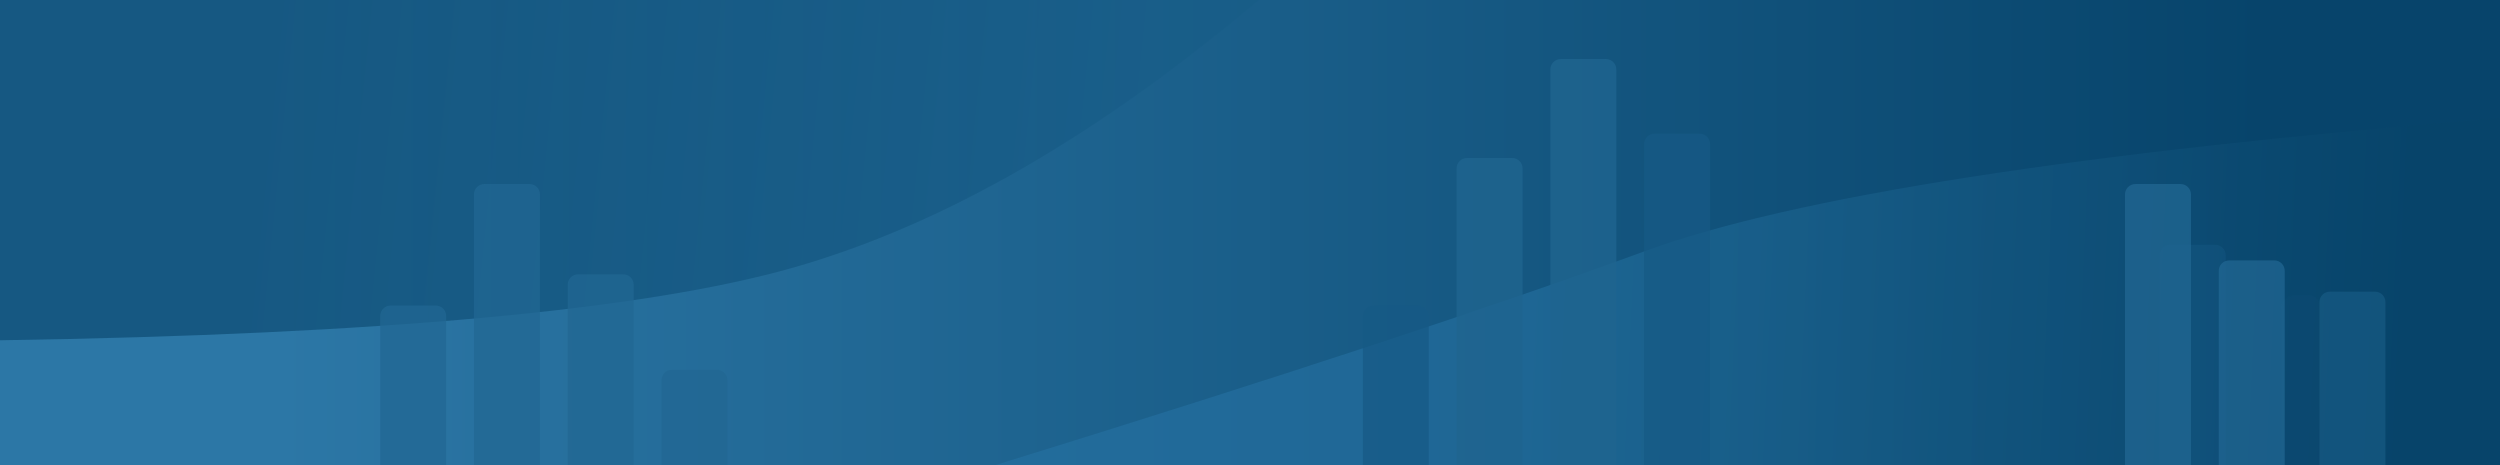 <?xml version="1.0" encoding="UTF-8"?>
<svg width="1440px" height="268px" viewBox="0 0 1440 268" version="1.1" xmlns="http://www.w3.org/2000/svg" xmlns:xlink="http://www.w3.org/1999/xlink">
    <title>careers_background</title>
    <defs>
        <linearGradient x1="11.385%" y1="50%" x2="90.239%" y2="50%" id="linearGradient-1">
            <stop stop-color="#2C77A6" offset="0%"></stop>
            <stop stop-color="#07446B" offset="100%"></stop>
        </linearGradient>
        <linearGradient x1="35.559%" y1="50.704%" x2="94.354%" y2="51.321%" id="linearGradient-2">
            <stop stop-color="#2675A6" offset="0.044%"></stop>
            <stop stop-color="#084469" offset="100%"></stop>
        </linearGradient>
        <rect id="path-3" x="0" y="0" width="43" height="130" rx="8"></rect>
        <linearGradient x1="90.399%" y1="52.028%" x2="18.44%" y2="50.064%" id="linearGradient-5">
            <stop stop-color="#165B86" offset="0%"></stop>
            <stop stop-color="#00395D" offset="100%"></stop>
        </linearGradient>
    </defs>
    <g id="Screens" stroke="none" stroke-width="1" fill="none" fill-rule="evenodd">
        <g id="Home---Expanded" transform="translate(0, -3557)">
            <g id="careers_background" transform="translate(0, 3557)">
                <rect id="Rectangle" fill="url(#linearGradient-1)" x="0" y="0" width="1440" height="268"></rect>
                <path d="M573,268 C736.884,217.274 861.605,176.197 947.163,144.767 C1032.721,113.337 1197,87.748 1440,68 L1440,268 L1245.654,268 L573,268 Z" id="Path-2" fill="url(#linearGradient-2)" opacity="0.516"></path>
                <path d="M1244,141 L1282,141 L1282,262 C1282,265.314 1279.314,268 1276,268 L1250,268 C1246.686,268 1244,265.314 1244,262 L1244,141 L1244,141 Z" id="Rectangle-Copy-6" fill="#216793" opacity="0.232" transform="translate(1263, 204.5) rotate(-180) translate(-1263, -204.5) "></path>
                <g id="Rectangle-Copy-16" transform="translate(1277, 138)">
                    <mask id="mask-4" fill="white">
                        <use xlink:href="#path-3"></use>
                    </mask>
                    <g id="Mask"></g>
                    <path d="M21,32 L59,32 L59,124 C59,127.314 56.314,130 53,130 L27,130 C23.686,130 21,127.314 21,124 L21,32 L21,32 Z" fill="#216793" opacity="0.232" mask="url(#mask-4)" transform="translate(40, 81) rotate(-180) translate(-40, -81) "></path>
                </g>
                <path d="M0,196 C218.814,192.667 371.289,178.667 457.424,154 C543.56,129.333 632.752,78 725,0 L0,0 L0,196 Z" id="Path-3" fill="url(#linearGradient-5)" opacity="0.502"></path>
                <path d="M1278,150 L1316,150 L1316,262 C1316,265.314 1313.314,268 1310,268 L1284,268 C1280.686,268 1278,265.314 1278,262 L1278,150 L1278,150 Z" id="Rectangle-Copy-7" fill="#216793" opacity="0.729" transform="translate(1297, 209) rotate(-180) translate(-1297, -209) "></path>
                <path d="M1336,168 L1374,168 L1374,262 C1374,265.314 1371.314,268 1368,268 L1342,268 C1338.686,268 1336,265.314 1336,262 L1336,168 L1336,168 Z" id="Rectangle-Copy-18" fill="#216793" opacity="0.439" transform="translate(1355, 218) rotate(-180) translate(-1355, -218) "></path>
                <path d="M1224,106 L1262,106 L1262,262 C1262,265.314 1259.314,268 1256,268 L1230,268 C1226.686,268 1224,265.314 1224,262 L1224,106 L1224,106 Z" id="Rectangle-Copy-8" fill="#216793" opacity="0.729" transform="translate(1243, 187) rotate(-180) translate(-1243, -187) "></path>
                <path d="M947,77 L985,77 L985,262 C985,265.314 982.314,268 979,268 L953,268 C949.686,268 947,265.314 947,262 L947,77 L947,77 Z" id="Rectangle-Copy-9" fill="#165A85" opacity="0.729" transform="translate(966, 172.5) rotate(-180) translate(-966, -172.5) "></path>
                <path d="M893,34 L931,34 L931,262 C931,265.314 928.314,268 925,268 L899,268 C895.686,268 893,265.314 893,262 L893,34 L893,34 Z" id="Rectangle-Copy-10" fill="#1F648F" opacity="0.819" transform="translate(912, 151) rotate(-180) translate(-912, -151) "></path>
                <path d="M839,91 L877,91 L877,262 C877,265.314 874.314,268 871,268 L845,268 C841.686,268 839,265.314 839,262 L839,91 L839,91 Z" id="Rectangle-Copy-11" fill="#1F648F" opacity="0.819" transform="translate(858, 179.5) rotate(-180) translate(-858, -179.5) "></path>
                <path d="M785,176 L823,176 L823,262 C823,265.314 820.314,268 817,268 L791,268 C787.686,268 785,265.314 785,262 L785,176 L785,176 Z" id="Rectangle-Copy-12" fill="#165A85" opacity="0.729" transform="translate(804, 222) rotate(-180) translate(-804, -222) "></path>
                <path d="M219,176 L257,176 L257,262 C257,265.314 254.314,268 251,268 L225,268 C221.686,268 219,265.314 219,262 L219,176 L219,176 Z" id="Rectangle-Copy-13" fill="#216793" opacity="0.729" transform="translate(238, 222) rotate(-180) translate(-238, -222) "></path>
                <path d="M273,106 L311,106 L311,262 C311,265.314 308.314,268 305,268 L279,268 C275.686,268 273,265.314 273,262 L273,106 L273,106 Z" id="Rectangle-Copy-14" fill="#216793" opacity="0.729" transform="translate(292, 187) rotate(-180) translate(-292, -187) "></path>
                <path d="M327,158 L365,158 L365,262 C365,265.314 362.314,268 359,268 L333,268 C329.686,268 327,265.314 327,262 L327,158 L327,158 Z" id="Rectangle-Copy-15" fill="#216793" opacity="0.729" transform="translate(346, 213) rotate(-180) translate(-346, -213) "></path>
                <path d="M381,213 L419,213 L419,262 C419,265.314 416.314,268 413,268 L387,268 C383.686,268 381,265.314 381,262 L381,213 L381,213 Z" id="Rectangle-Copy-17" fill="#216793" opacity="0.729" transform="translate(400, 240.5) rotate(-180) translate(-400, -240.5) "></path>
            </g>
        </g>
    </g>
</svg>